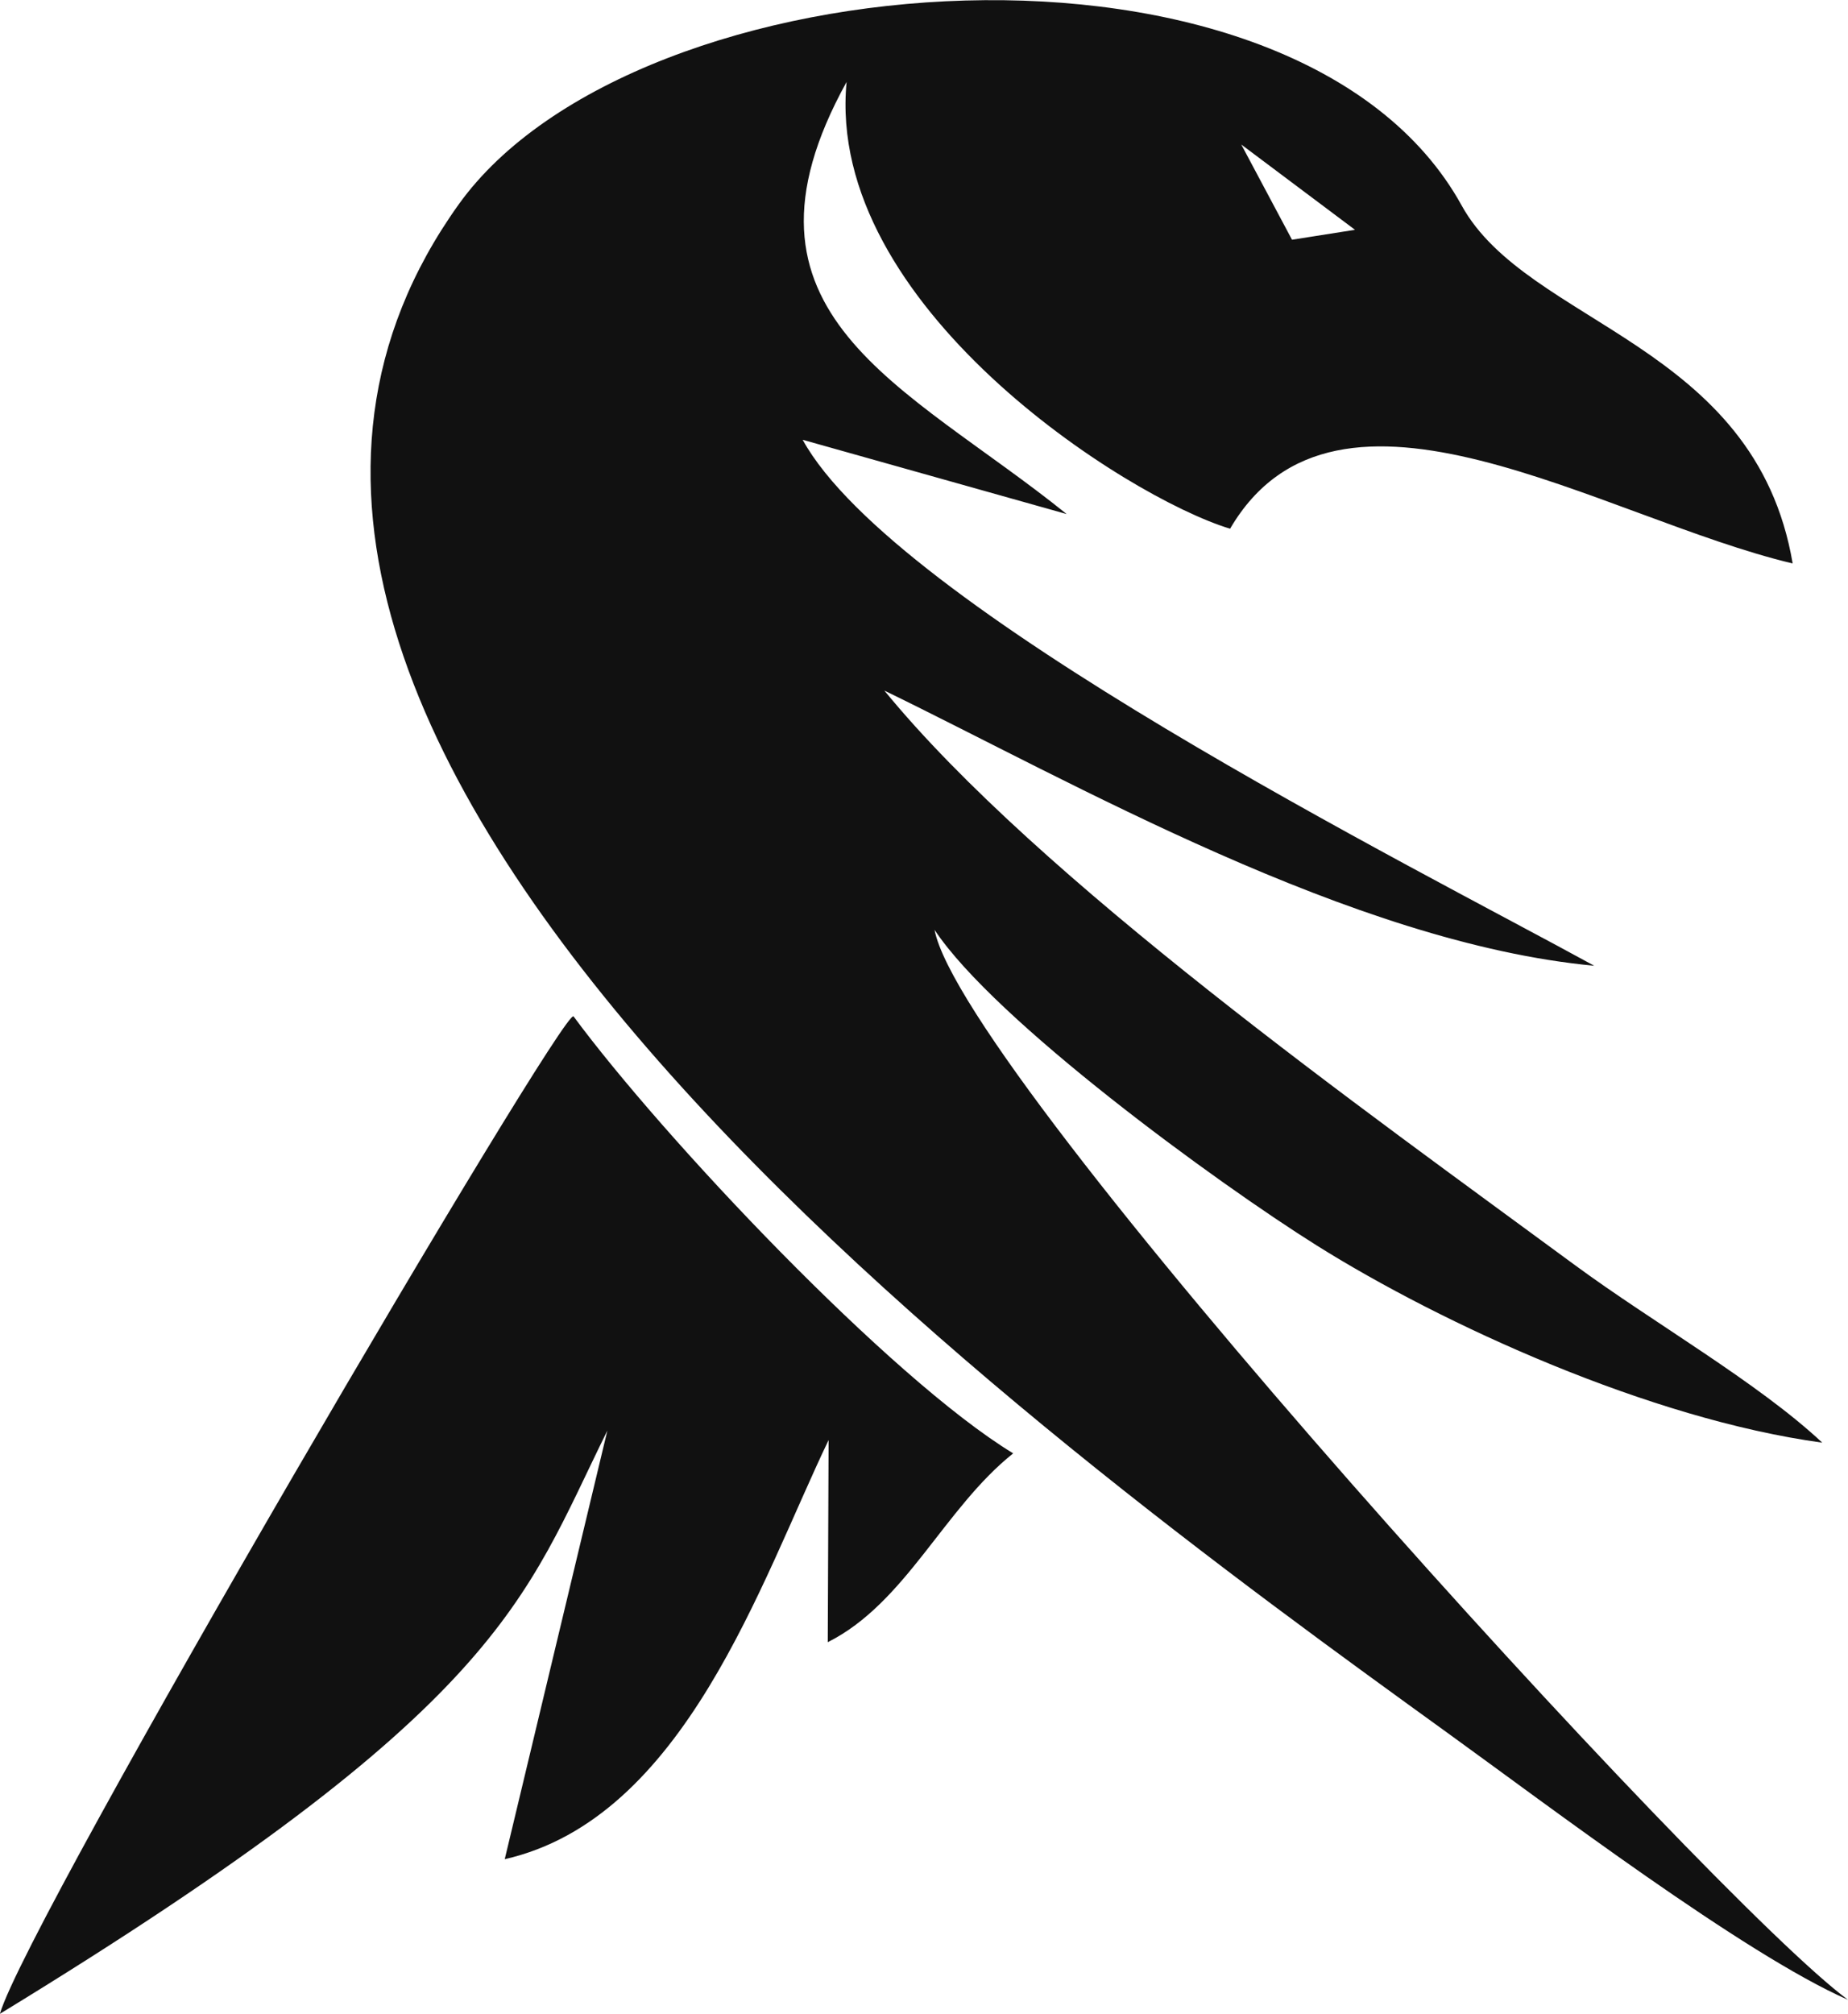 <?xml version="1.0" encoding="UTF-8"?>
<!DOCTYPE svg PUBLIC "-//W3C//DTD SVG 1.1//EN" "http://www.w3.org/Graphics/SVG/1.1/DTD/svg11.dtd">
<!-- Creator: CorelDRAW 2021 (64-Bit) -->
<svg xmlns="http://www.w3.org/2000/svg" xml:space="preserve" width="1.027in" height="1.119in" version="1.1" style="shape-rendering:geometricPrecision; text-rendering:geometricPrecision; image-rendering:optimizeQuality; fill-rule:evenodd; clip-rule:evenodd"
viewBox="0 0 176.66 192.46"
 xmlns:xlink="http://www.w3.org/1999/xlink"
 xmlns:xodm="http://www.corel.com/coreldraw/odm/2003">
 <defs>
  <style type="text/css">
   <![CDATA[
    .fil0 {fill:#111111}
   ]]>
  </style>
 </defs>
 <g id="Layer_x0020_1">
  <path class="fil0" d="M171.37 53.84c-18.14,-4.3 -43.55,-20.81 -53.78,-3.32 -9.94,-3.01 -38.71,-21.37 -36.66,-42.7 -12.31,22.27 5.65,28.9 21.04,41.3l-25.24 -7.1c8.79,16 58.5,40.85 75.67,50.27 -23.11,-2.16 -50.06,-17.66 -67.86,-26.3 14.76,18.03 45.95,40.14 66.04,54.93 7.49,5.51 17.45,11.18 23.62,16.95 -16.5,-2.25 -36.27,-11.29 -48.3,-18.83 -9.72,-6.09 -30.83,-21.53 -36.56,-30.18 2.65,14.05 74.27,92.67 87.32,102.26 -9.94,-4.36 -28.73,-18.61 -38.27,-25.5 -38.32,-27.7 -131.24,-94.76 -94.56,-146.07 16.97,-23.73 80.23,-28.33 95.9,0.08 6.3,11.43 28.06,13.14 31.64,34.21zm-74.51 85.05c-6.62,5.27 -10.28,14.32 -17.73,18.05l0.08 -19.32c-6.49,13.52 -13.77,36.15 -30.96,40.06l9.81 -40.96c-8.06,16.28 -9.81,26.28 -58.07,55.74 2.58,-8.98 53.99,-96.48 54.84,-95.33 8.51,11.53 30.25,34.6 42.02,41.76zm32.67 -116.94l-10.87 -8.15 4.85 9.1 6.03 -0.95z"/>
 </g>
</svg>
